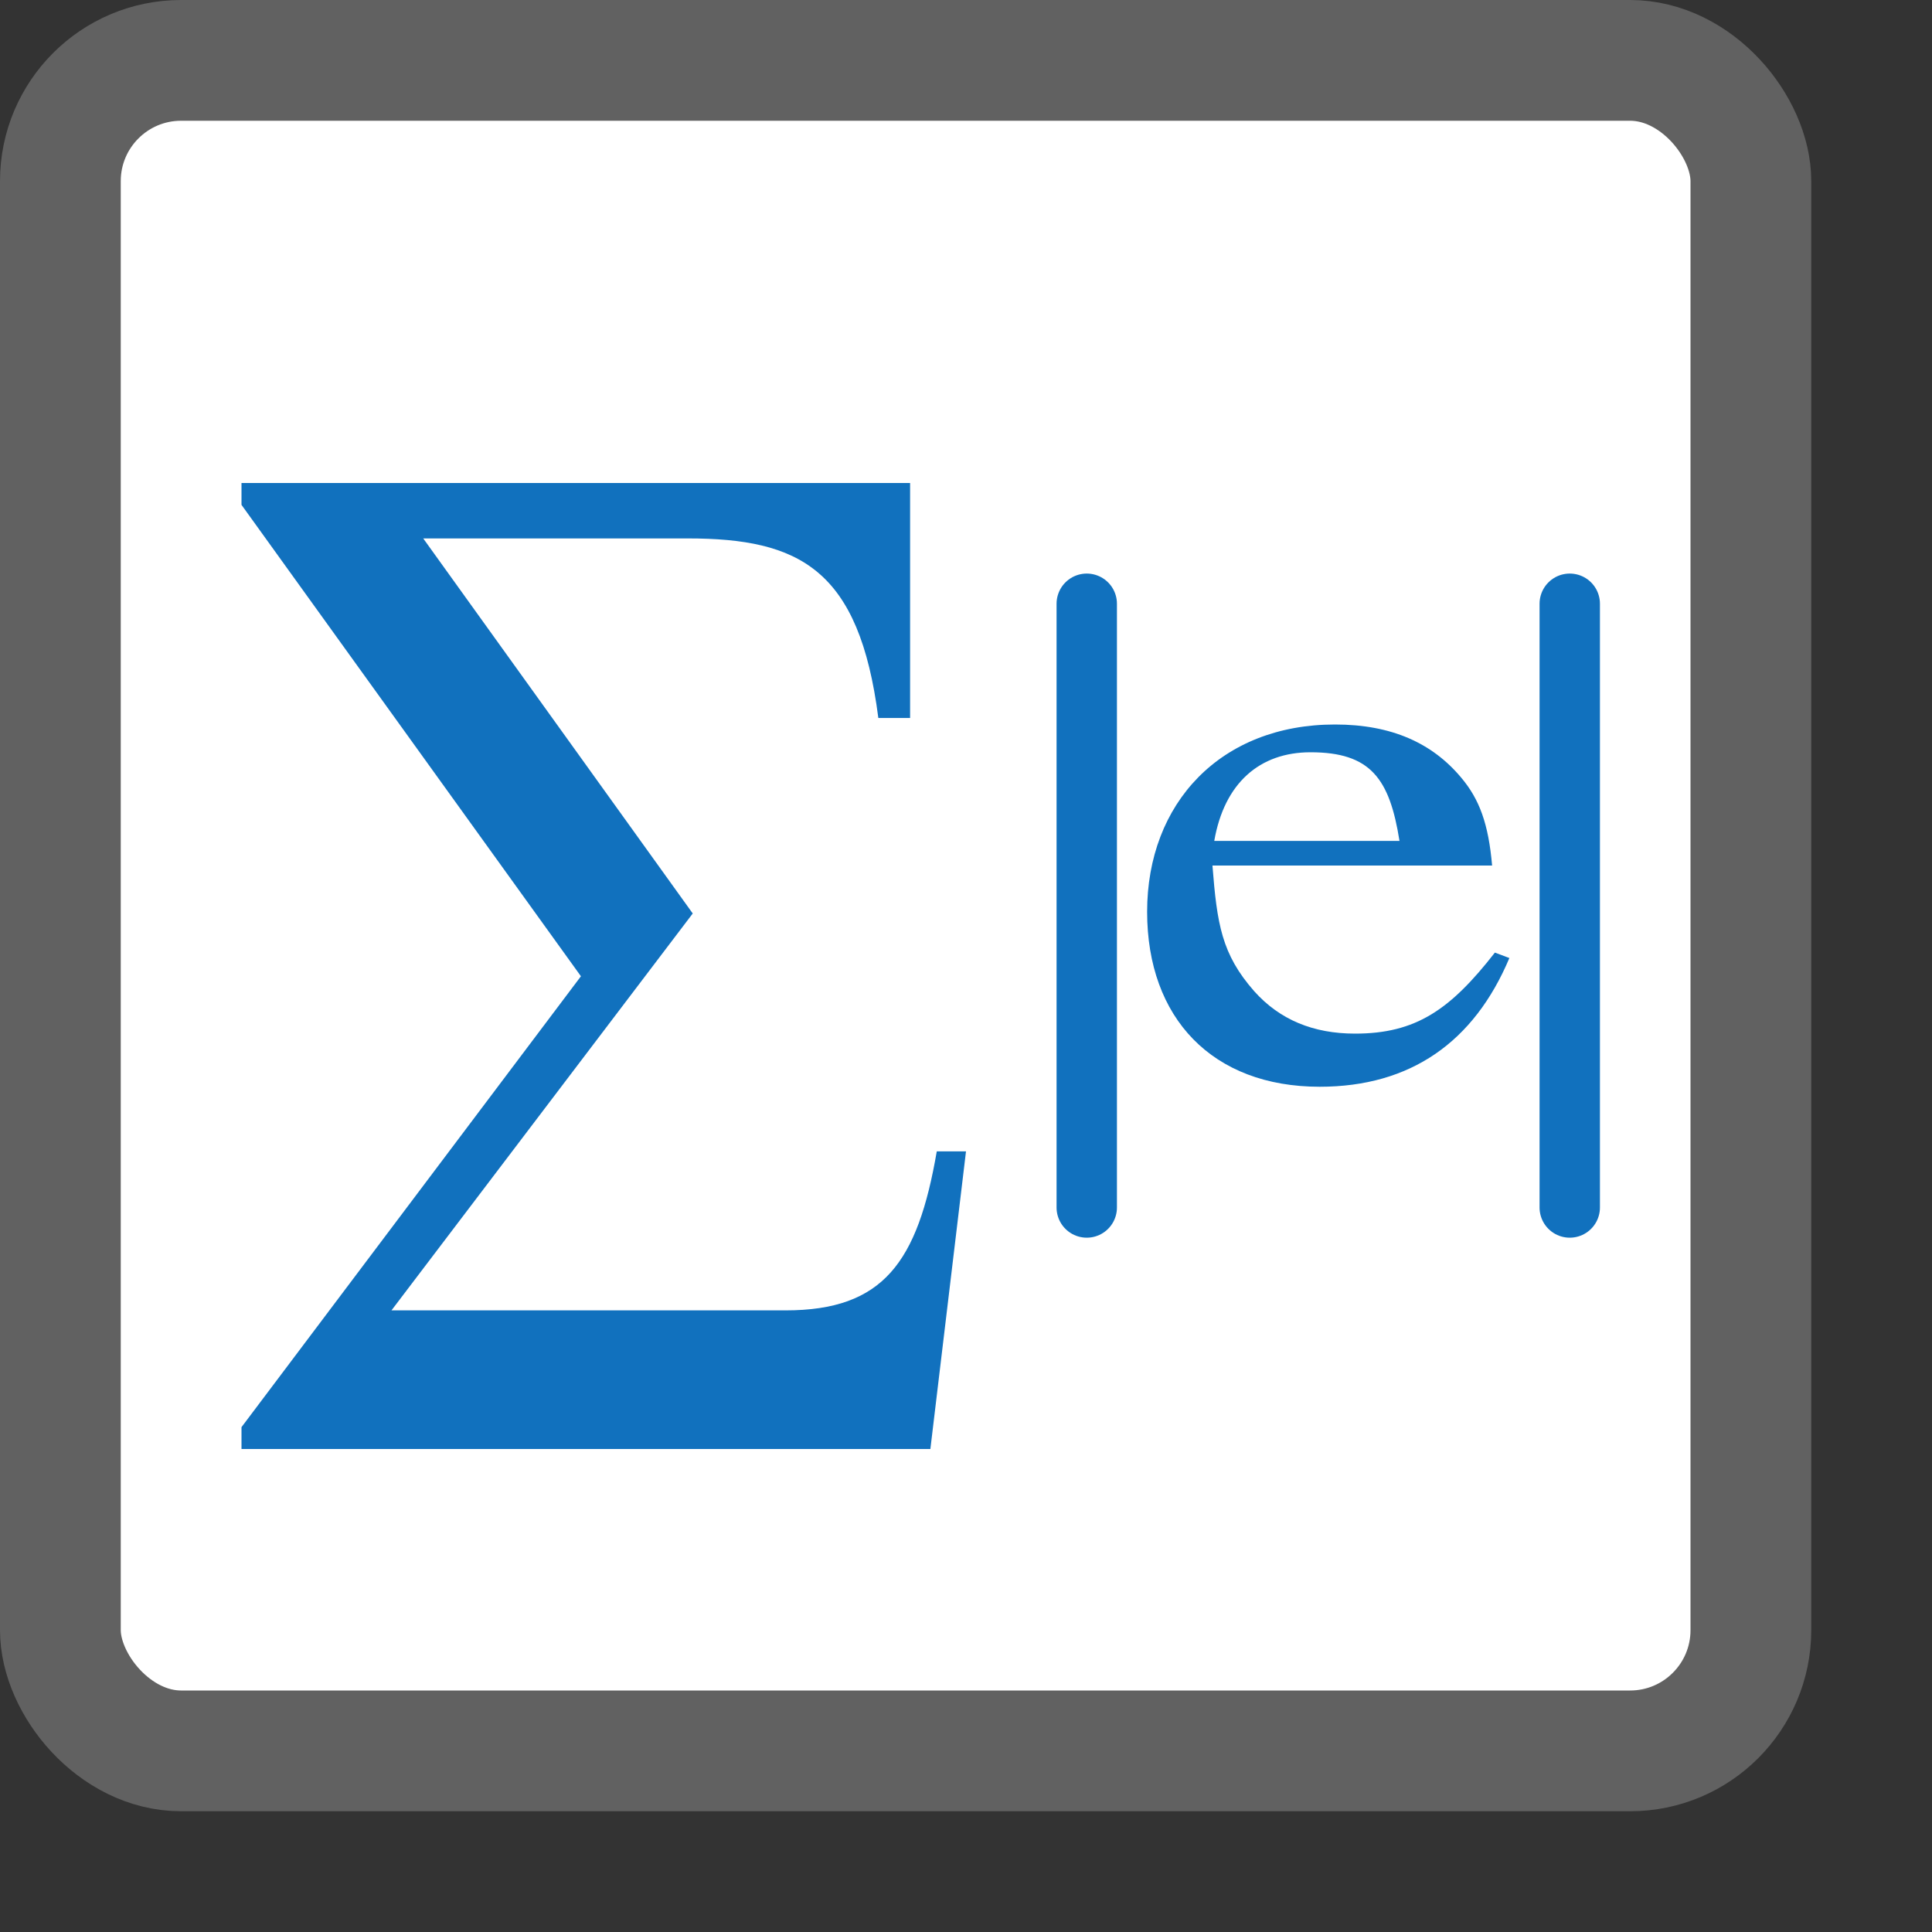<svg width="16" height="16" viewBox="0 0 16 16" fill="none" xmlns="http://www.w3.org/2000/svg">
<rect x="0" y="0" width="16" height="16" fill="#333333" stroke="none"/>
<rect x="0.5" y="0.5" width="14" height="14" rx="1" fill="#FFFFFF"/>
<rect x="0.5" y="0.5" width="14" height="14" rx="1" stroke="#616161"/>
<path d="M13 5V10M9 5V10" stroke="#1171BE" stroke-width="0.5" stroke-linecap="round"/>
<path d="M8 9.535L7.705 12H2V11.819L4.811 8.085L2 4.181V4H7.537V5.946H7.274C7.116 4.713 6.621 4.459 5.695 4.459H3.505L5.737 7.565L3.242 10.852H6.505C7.316 10.852 7.6 10.453 7.758 9.535H8Z" fill="#1171BE"/>
<path d="M12.38 7.889L12.5 7.934C12.207 8.63 11.681 9 10.929 9C10.041 9 9.5 8.432 9.5 7.551C9.5 6.651 10.109 6 11.056 6C11.523 6 11.861 6.153 12.101 6.44C12.252 6.619 12.327 6.823 12.357 7.168H10.041C10.079 7.653 10.117 7.902 10.387 8.209C10.598 8.445 10.876 8.56 11.222 8.56C11.726 8.56 12.011 8.362 12.38 7.889ZM10.056 6.964H11.59C11.508 6.447 11.35 6.23 10.853 6.23C10.432 6.23 10.139 6.485 10.056 6.964Z" fill="#1171BE"/>
</svg>
